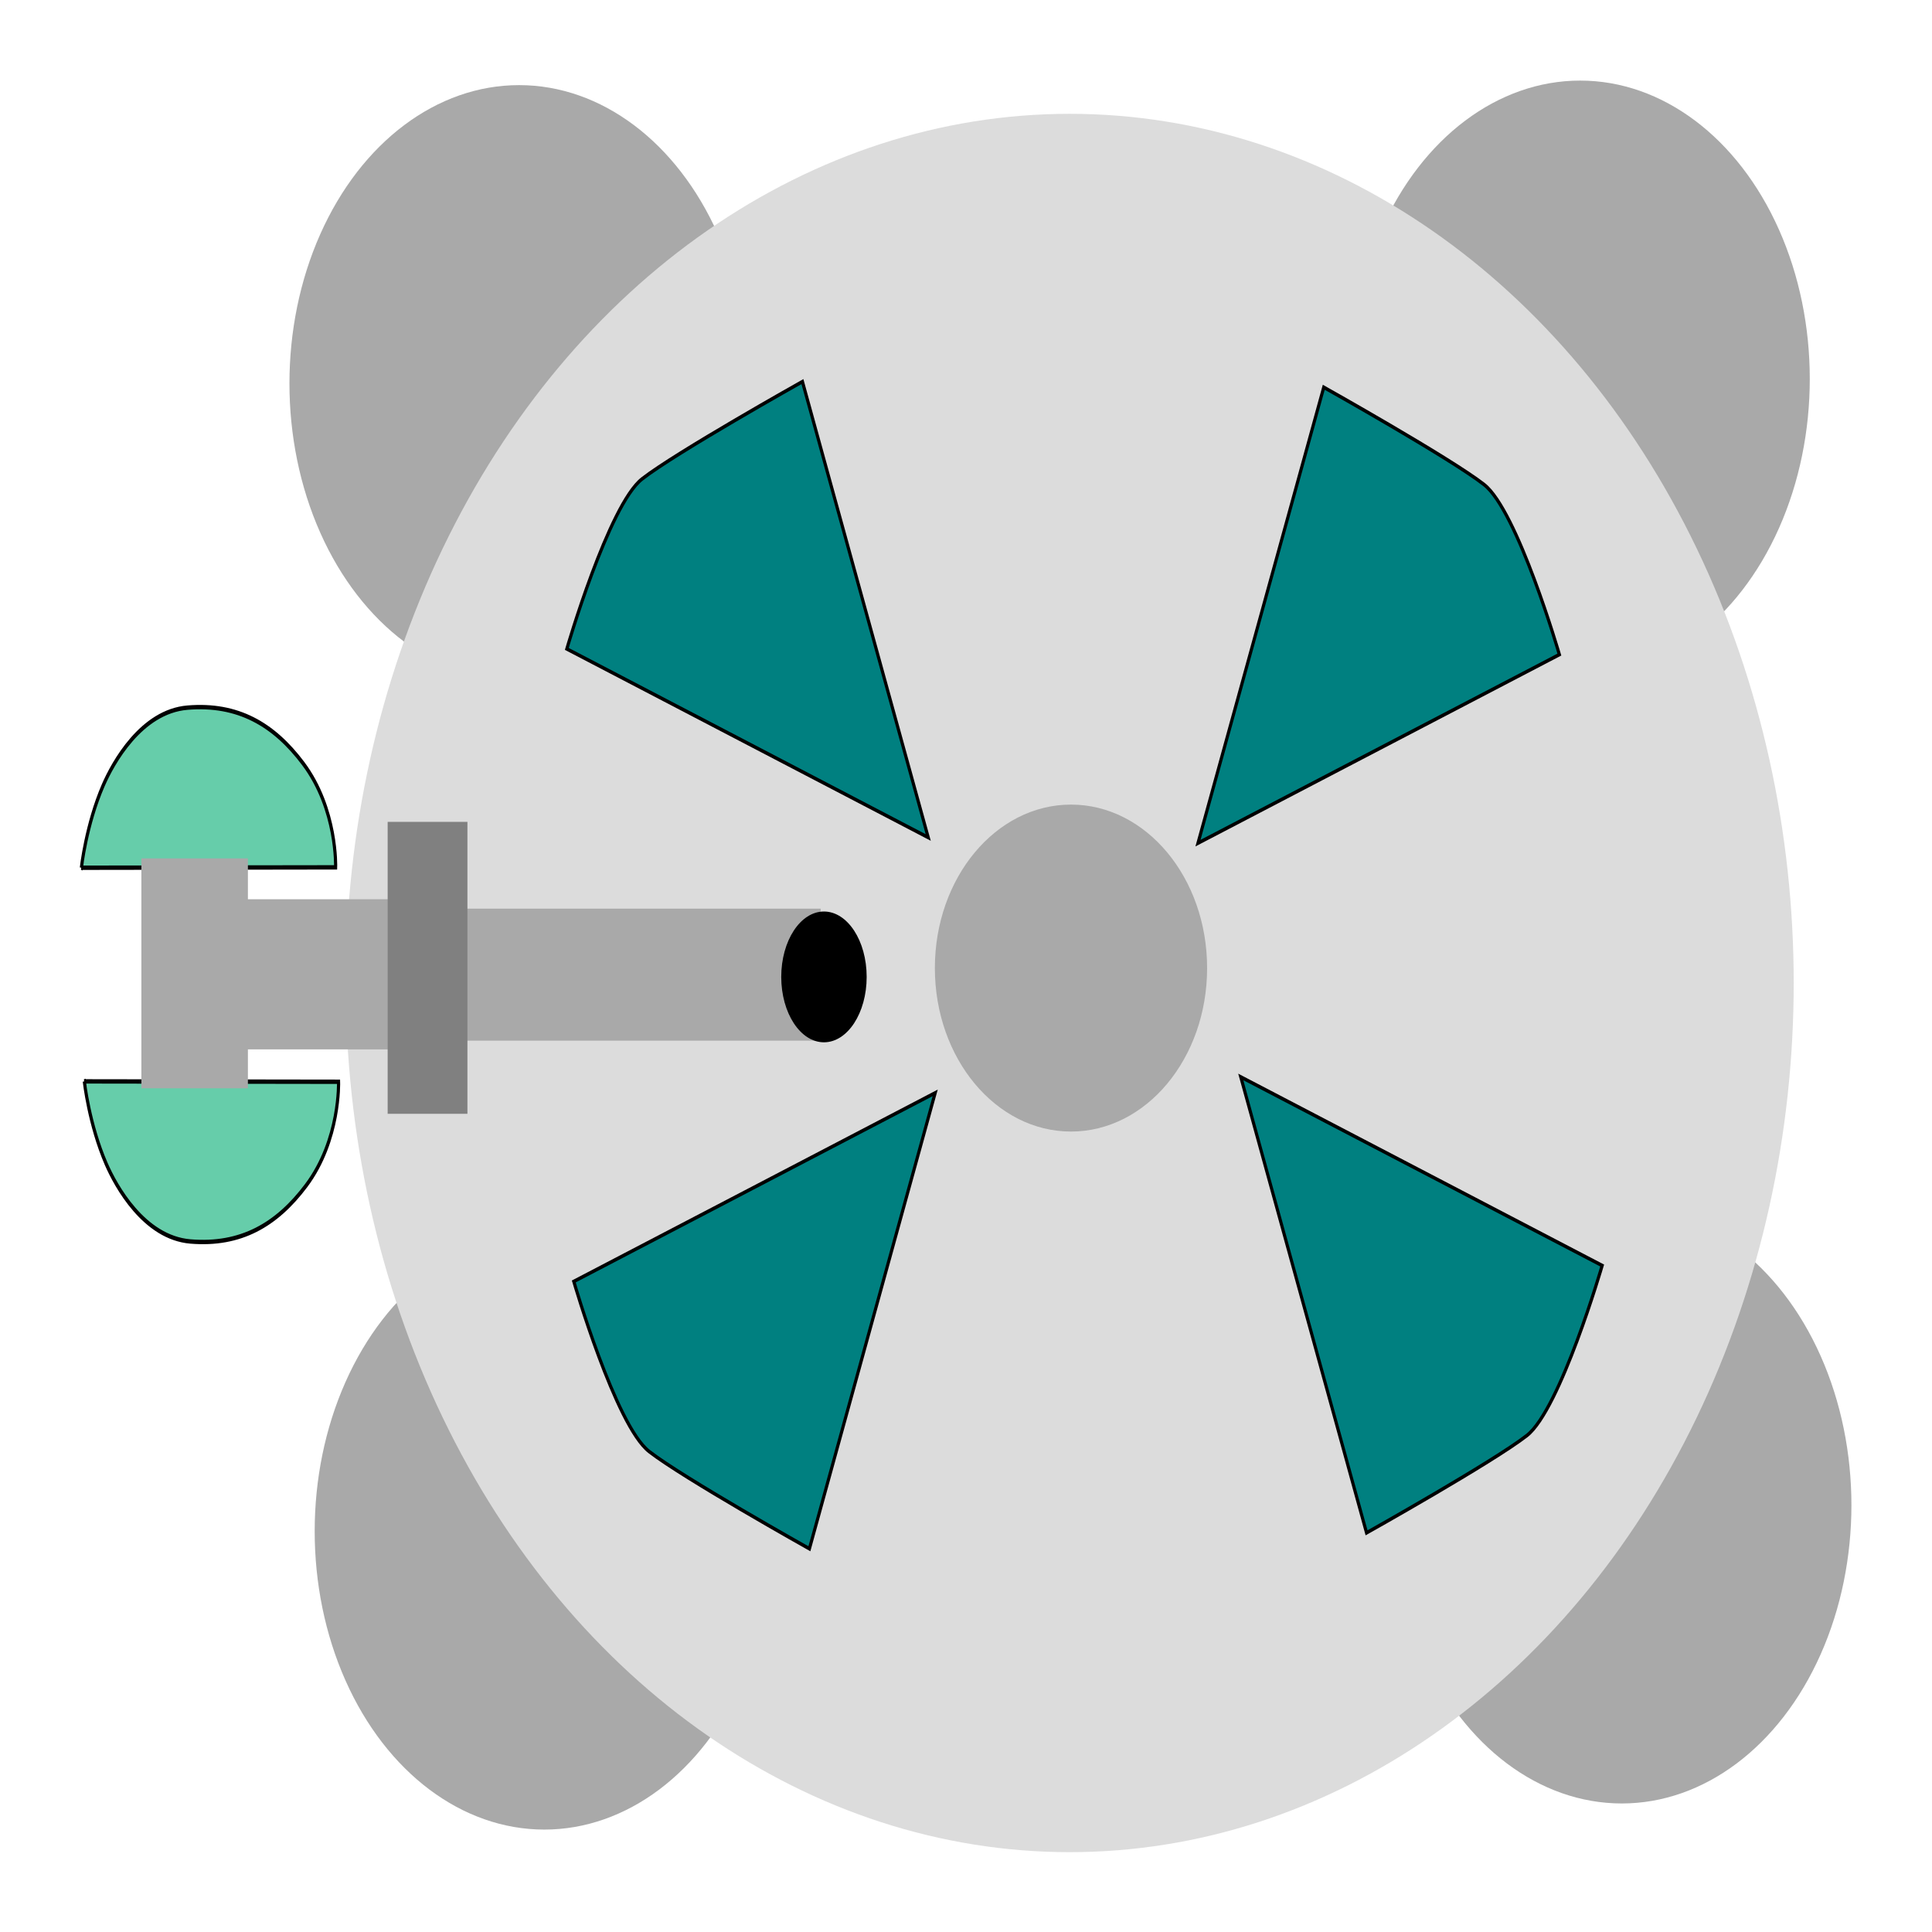 <?xml version="1.0" encoding="UTF-8" standalone="no"?>
<!-- Created with Inkscape (http://www.inkscape.org/) -->

<svg
   width="192mm"
   height="192mm"
   viewBox="0 0 192 192"
   version="1.1"
   id="svg5"
   inkscape:version="1.1.2 (0a00cf5339, 2022-02-04)"
   sodipodi:docname="laser_weapon_w.svg"
   xmlns:inkscape="http://www.inkscape.org/namespaces/inkscape"
   xmlns:sodipodi="http://sodipodi.sourceforge.net/DTD/sodipodi-0.dtd"
   xmlns="http://www.w3.org/2000/svg"
   xmlns:svg="http://www.w3.org/2000/svg">
  <sodipodi:namedview
     id="namedview7"
     pagecolor="#ffffff"
     bordercolor="#666666"
     borderopacity="1.0"
     inkscape:pageshadow="2"
     inkscape:pageopacity="0.0"
     inkscape:pagecheckerboard="0"
     inkscape:document-units="mm"
     showgrid="false"
     inkscape:zoom="1.0489304"
     inkscape:cx="282.6689"
     inkscape:cy="201.63397"
     inkscape:window-width="2623"
     inkscape:window-height="1758"
     inkscape:window-x="462"
     inkscape:window-y="233"
     inkscape:window-maximized="0"
     inkscape:current-layer="layer1"
     width="192mm" />
  <defs
     id="defs2" />
  <g
     inkscape:label="Layer 1"
     inkscape:groupmode="layer"
     id="layer1">
    <g
       id="g2907"
       transform="matrix(0,-1.333,1.186,0,-16.628,225.731)">
      <ellipse
         style="fill:#a9a9a9;stroke-width:0.087;stop-color:#000000"
         id="ellipse1168"
         cx="57.128"
         cy="149.915"
         rx="22.241"
         ry="19.242" />
      <ellipse
         style="fill:#a9a9a9;stroke-width:0.087;stop-color:#000000"
         id="ellipse1188"
         cx="55.181"
         cy="59.631"
         rx="22.241"
         ry="19.242" />
      <ellipse
         style="fill:#a9a9a9;stroke-width:0.087;stop-color:#000000"
         id="ellipse1190"
         cx="140.754"
         cy="57.516"
         rx="22.241"
         ry="19.242" />
      <ellipse
         style="fill:#a9a9a9;stroke-width:0.087;stop-color:#000000"
         id="ellipse1192"
         cx="141.092"
         cy="146.426"
         rx="22.241"
         ry="19.242" />
      <ellipse
         style="fill:#dcdcdc;stroke-width:0.265;stop-color:#000000"
         id="path1086"
         cx="96.056"
         cy="103.655"
         rx="64.799"
         ry="60.666" />
      <g
         id="g2758"
         transform="matrix(1.228,0,0,1,-17.589,14.904)">
        <path
           style="fill:#66cdaa;stroke:#000000;stroke-width:0.265px;stroke-linecap:butt;stroke-linejoin:miter;stroke-opacity:1"
           d="m 86.571,6.18 -0.023,21.305 c 0,0 -3.522,0.165 -6.306,-2.72 -2.375,-2.462 -3.646,-5.468 -3.39,-9.695 0.235,-3.884 3.366,-6.251 4.714,-7.058 2.393,-1.433 5.005,-1.831 5.005,-1.831 z"
           id="path1229"
           sodipodi:nodetypes="ccsssc" />
        <path
           style="fill:#66cdaa;stroke:#000000;stroke-width:0.265px;stroke-linecap:butt;stroke-linejoin:miter;stroke-opacity:1"
           d="m 99.542,5.934 0.023,21.305 c 0,0 3.522,0.165 6.306,-2.72 2.375,-2.462 3.646,-5.468 3.39,-9.695 -0.235,-3.884 -3.366,-6.251 -4.714,-7.058 -2.393,-1.433 -5.005,-1.831 -5.005,-1.831 z"
           id="path2299"
           sodipodi:nodetypes="ccsssc" />
        <rect
           style="fill:#a9a9a9;stroke-width:0.265;stop-color:#000000"
           id="rect2323"
           width="13.956"
           height="8.927"
           x="86.153"
           y="10.962" />
        <rect
           style="fill:#a9a9a9;stroke-width:0.303;stop-color:#000000"
           id="rect2325"
           width="9.115"
           height="18.278"
           x="88.514"
           y="17.264" />
        <rect
           style="fill:#a9a9a9;stroke-width:0.318;stop-color:#000000"
           id="rect2329"
           width="8.014"
           height="32.342"
           x="89.044"
           y="35.542" />
        <rect
           style="fill:#808080;stroke-width:0.295;stop-color:#000000"
           id="rect2327"
           width="17.724"
           height="6.685"
           x="84.603"
           y="31.599" />
        <ellipse
           style="fill:#000000;stroke-width:0.265;stop-color:#000000"
           id="path2353"
           cx="92.914"
           cy="68.158"
           rx="3.97"
           ry="3.579" />
      </g>
      <path
         style="fill:#008080;stroke:#000000;stroke-width:0.265px;stroke-linecap:butt;stroke-linejoin:miter;stroke-opacity:1"
         d="m 106.904,91.799 14.058,-30.283 c 0,0 10.72,3.499 12.674,6.308 1.955,2.809 7.255,13.435 7.255,13.435 z"
         id="path2468" />
      <path
         style="fill:#008080;stroke:#000000;stroke-width:0.265px;stroke-linecap:butt;stroke-linejoin:miter;stroke-opacity:1"
         d="M 87.864,92.383 73.805,62.1 c 0,0 -10.72,3.499 -12.674,6.308 -1.955,2.809 -7.255,13.435 -7.255,13.435 z"
         id="path2655" />
      <path
         style="fill:#008080;stroke:#000000;stroke-width:0.265px;stroke-linecap:butt;stroke-linejoin:miter;stroke-opacity:1"
         d="m 89.051,117.989 -14.058,30.283 c 0,0 -10.72,-3.499 -12.674,-6.308 -1.955,-2.809 -7.255,-13.435 -7.255,-13.435 z"
         id="path2657" />
      <path
         style="fill:#008080;stroke:#000000;stroke-width:0.265px;stroke-linecap:butt;stroke-linejoin:miter;stroke-opacity:1"
         d="m 106.482,114.403 14.058,30.283 c 0,0 10.72,-3.499 12.674,-6.308 1.955,-2.809 7.255,-13.435 7.255,-13.435 z"
         id="path2659" />
      <ellipse
         style="fill:#a9a9a9;stroke-width:0.265;stop-color:#000000"
         id="path2807"
         cx="97.168"
         cy="103.762"
         rx="12.188"
         ry="11.406" />
    </g>
  </g>
</svg>
